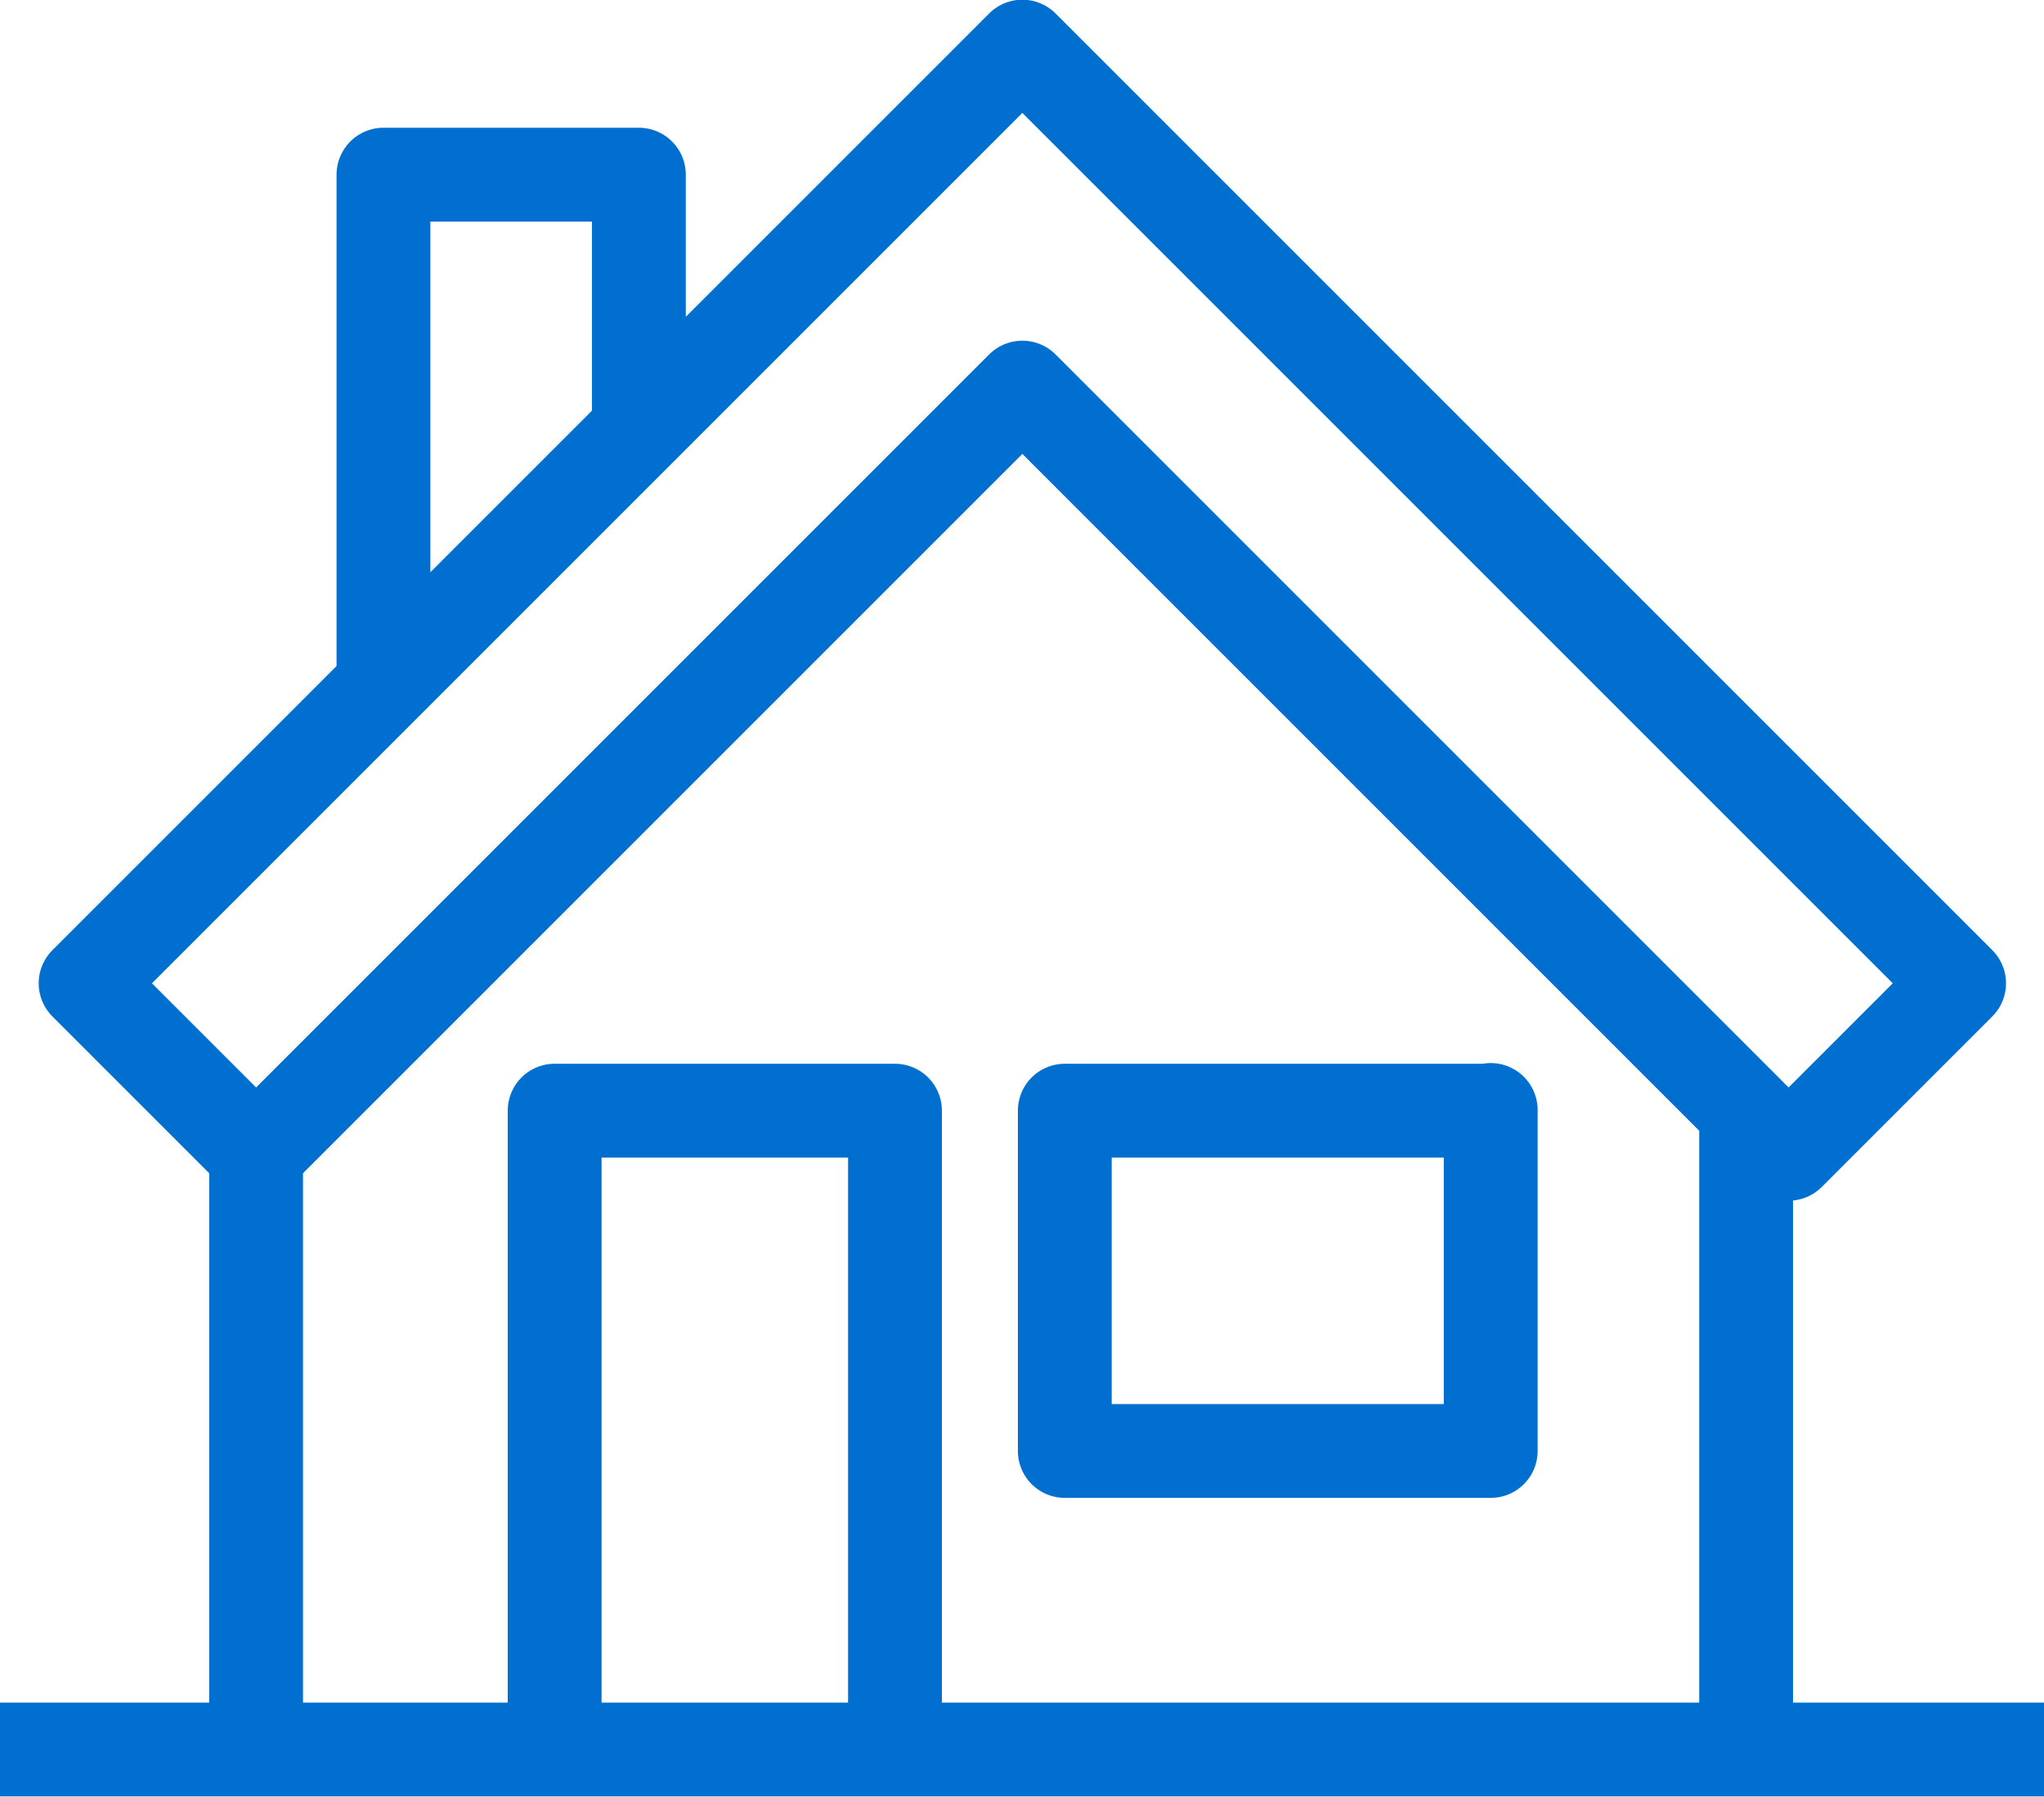 <?xml version="1.0" encoding="UTF-8"?>
<!DOCTYPE svg PUBLIC "-//W3C//DTD SVG 1.1//EN" "http://www.w3.org/Graphics/SVG/1.1/DTD/svg11.dtd">
<!-- Creator: CorelDRAW -->
<svg xmlns="http://www.w3.org/2000/svg" xml:space="preserve" width="15.426mm" height="13.561mm" version="1.1" shape-rendering="geometricPrecision" text-rendering="geometricPrecision" image-rendering="optimizeQuality" fill-rule="evenodd" clip-rule="evenodd"
viewBox="0 0 29.85 26.24"
 xmlns:xlink="http://www.w3.org/1999/xlink"
 xmlns:xodm="http://www.corel.com/coreldraw/odm/2003">
 <g id="__x0023_Layer_x0020_1">
  <path fill="none" fill-rule="nonzero" stroke="#006FCF" stroke-width="1.37" stroke-linejoin="round" stroke-miterlimit="10" d="M9.33 6.28l0 -3.73 -3.73 0 0 7.46m-5.6 15.54l29.85 0m-4.35 -9.33l0 9.33 -12.44 0m-4.97 0l-4.35 0 0 -8.7m11.19 -16.17l-5.6 5.6 -3.73 3.73 -4.35 4.35 2.49 2.49 0.63 -0.63 10.56 -10.56 10.38 10.38 0.19 0.19 0.62 0.62 2.49 -2.49 -13.68 -13.68zm6.84 15.54l-6.22 0 0 4.97 3.41 0 2.81 0 0 -2.08 0 -2.9zm-8.7 0l-4.97 0 0 0.5 0 8.83 4.97 0 0 -8.97 0 -0.36z"/>
 </g>
</svg>
